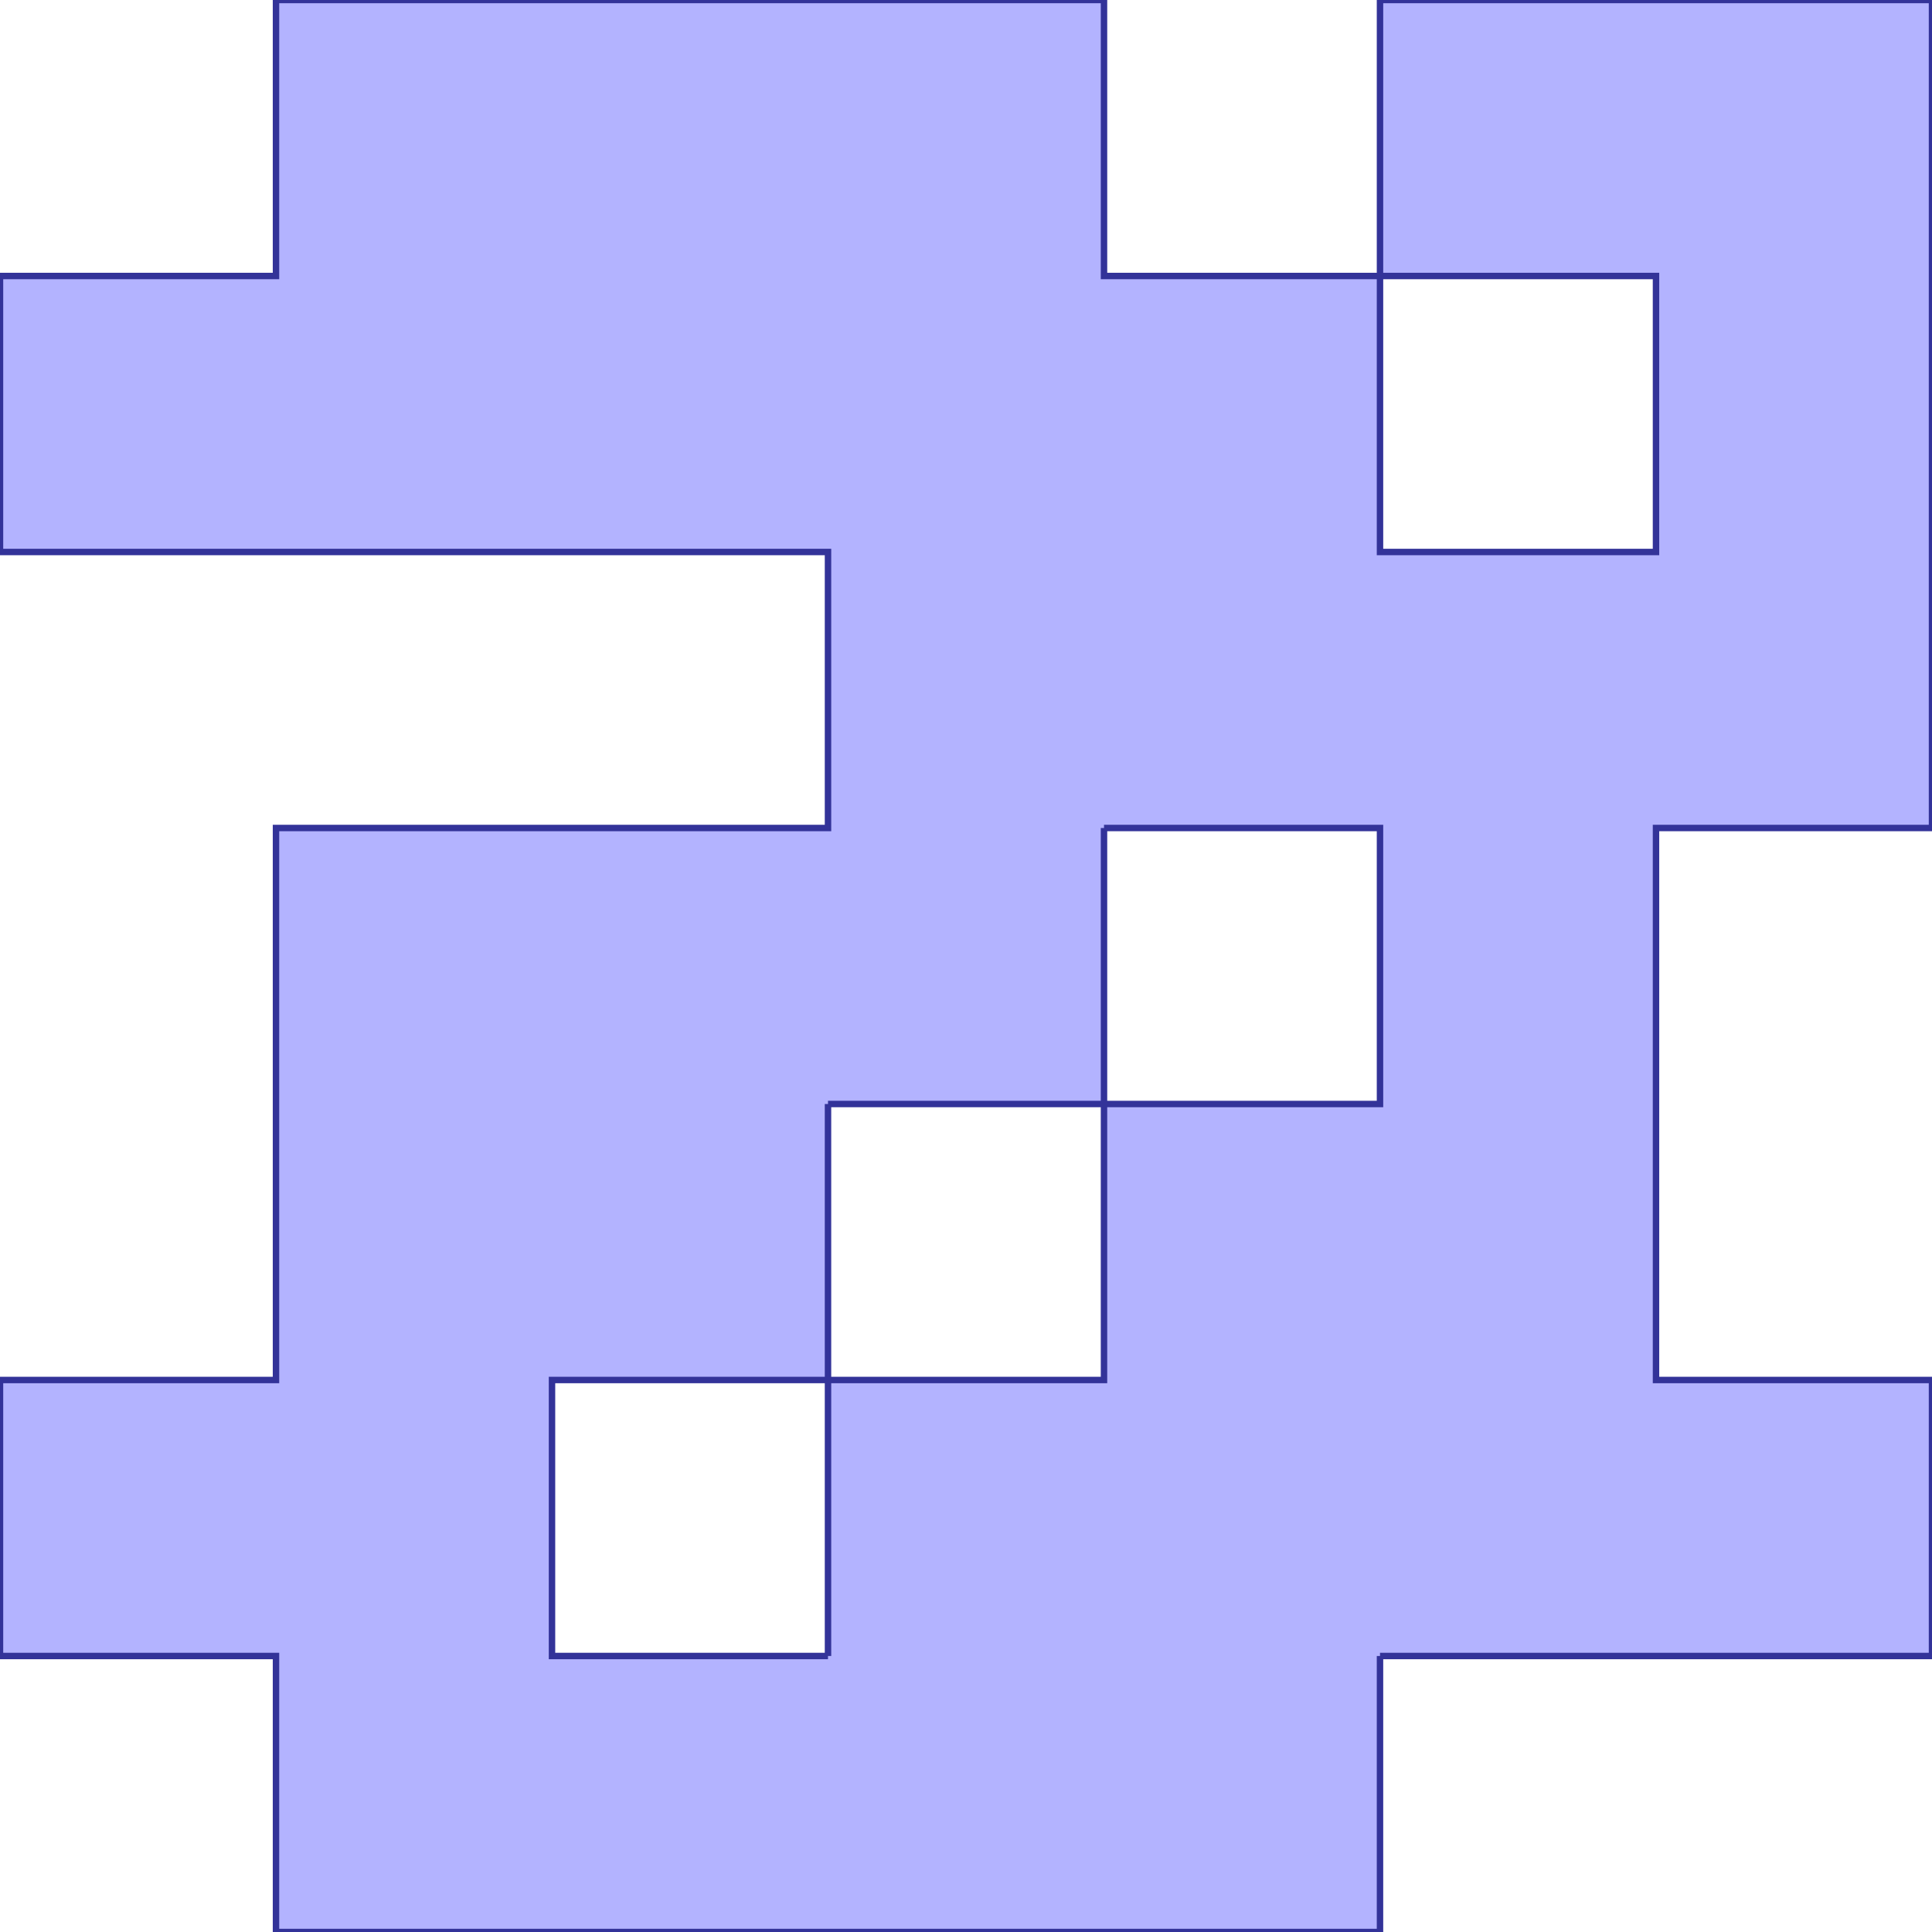 <?xml version="1.0" standalone="no"?>
<!DOCTYPE svg PUBLIC "-//W3C//DTD SVG 1.1//EN"
"http://www.w3.org/Graphics/SVG/1.1/DTD/svg11.dtd">
<svg viewBox="0 0 300 300" version="1.1"
xmlns="http://www.w3.org/2000/svg"
xmlns:xlink="http://www.w3.org/1999/xlink">
<g fill-rule="evenodd"><path d="M 214.286,257.143 L 214.286,300 L 85.714,300 L 42.857,300 L 42.857,257.143 L 0,257.143 L 0,214.286 L 42.857,214.286 L 42.857,128.571 L 128.571,128.571 L 128.571,85.714 L 0,85.714 L 0,42.857 L 42.857,42.857 L 42.857,0 L 128.571,0 L 171.429,0 L 171.429,42.857 L 214.286,42.857 L 214.286,0 L 257.143,0 L 300,0 L 300,128.571 L 257.143,128.571 L 257.143,171.429 L 257.143,214.286 L 300,214.286 L 300,257.143 L 214.286,257.143M 128.571,257.143 L 128.571,214.286 L 85.714,214.286 L 85.714,257.143 L 128.571,257.143M 128.571,171.429 L 128.571,214.286 L 171.429,214.286 L 171.429,171.429 L 128.571,171.429M 171.429,128.571 L 171.429,171.429 L 214.286,171.429 L 214.286,128.571 L 171.429,128.571M 257.143,42.857 L 214.286,42.857 L 214.286,85.714 L 257.143,85.714 L 257.143,42.857 z " style="fill-opacity:0.3;fill:rgb(0,0,255);stroke:rgb(51,51,153);stroke-width:1"/></g>
</svg>
